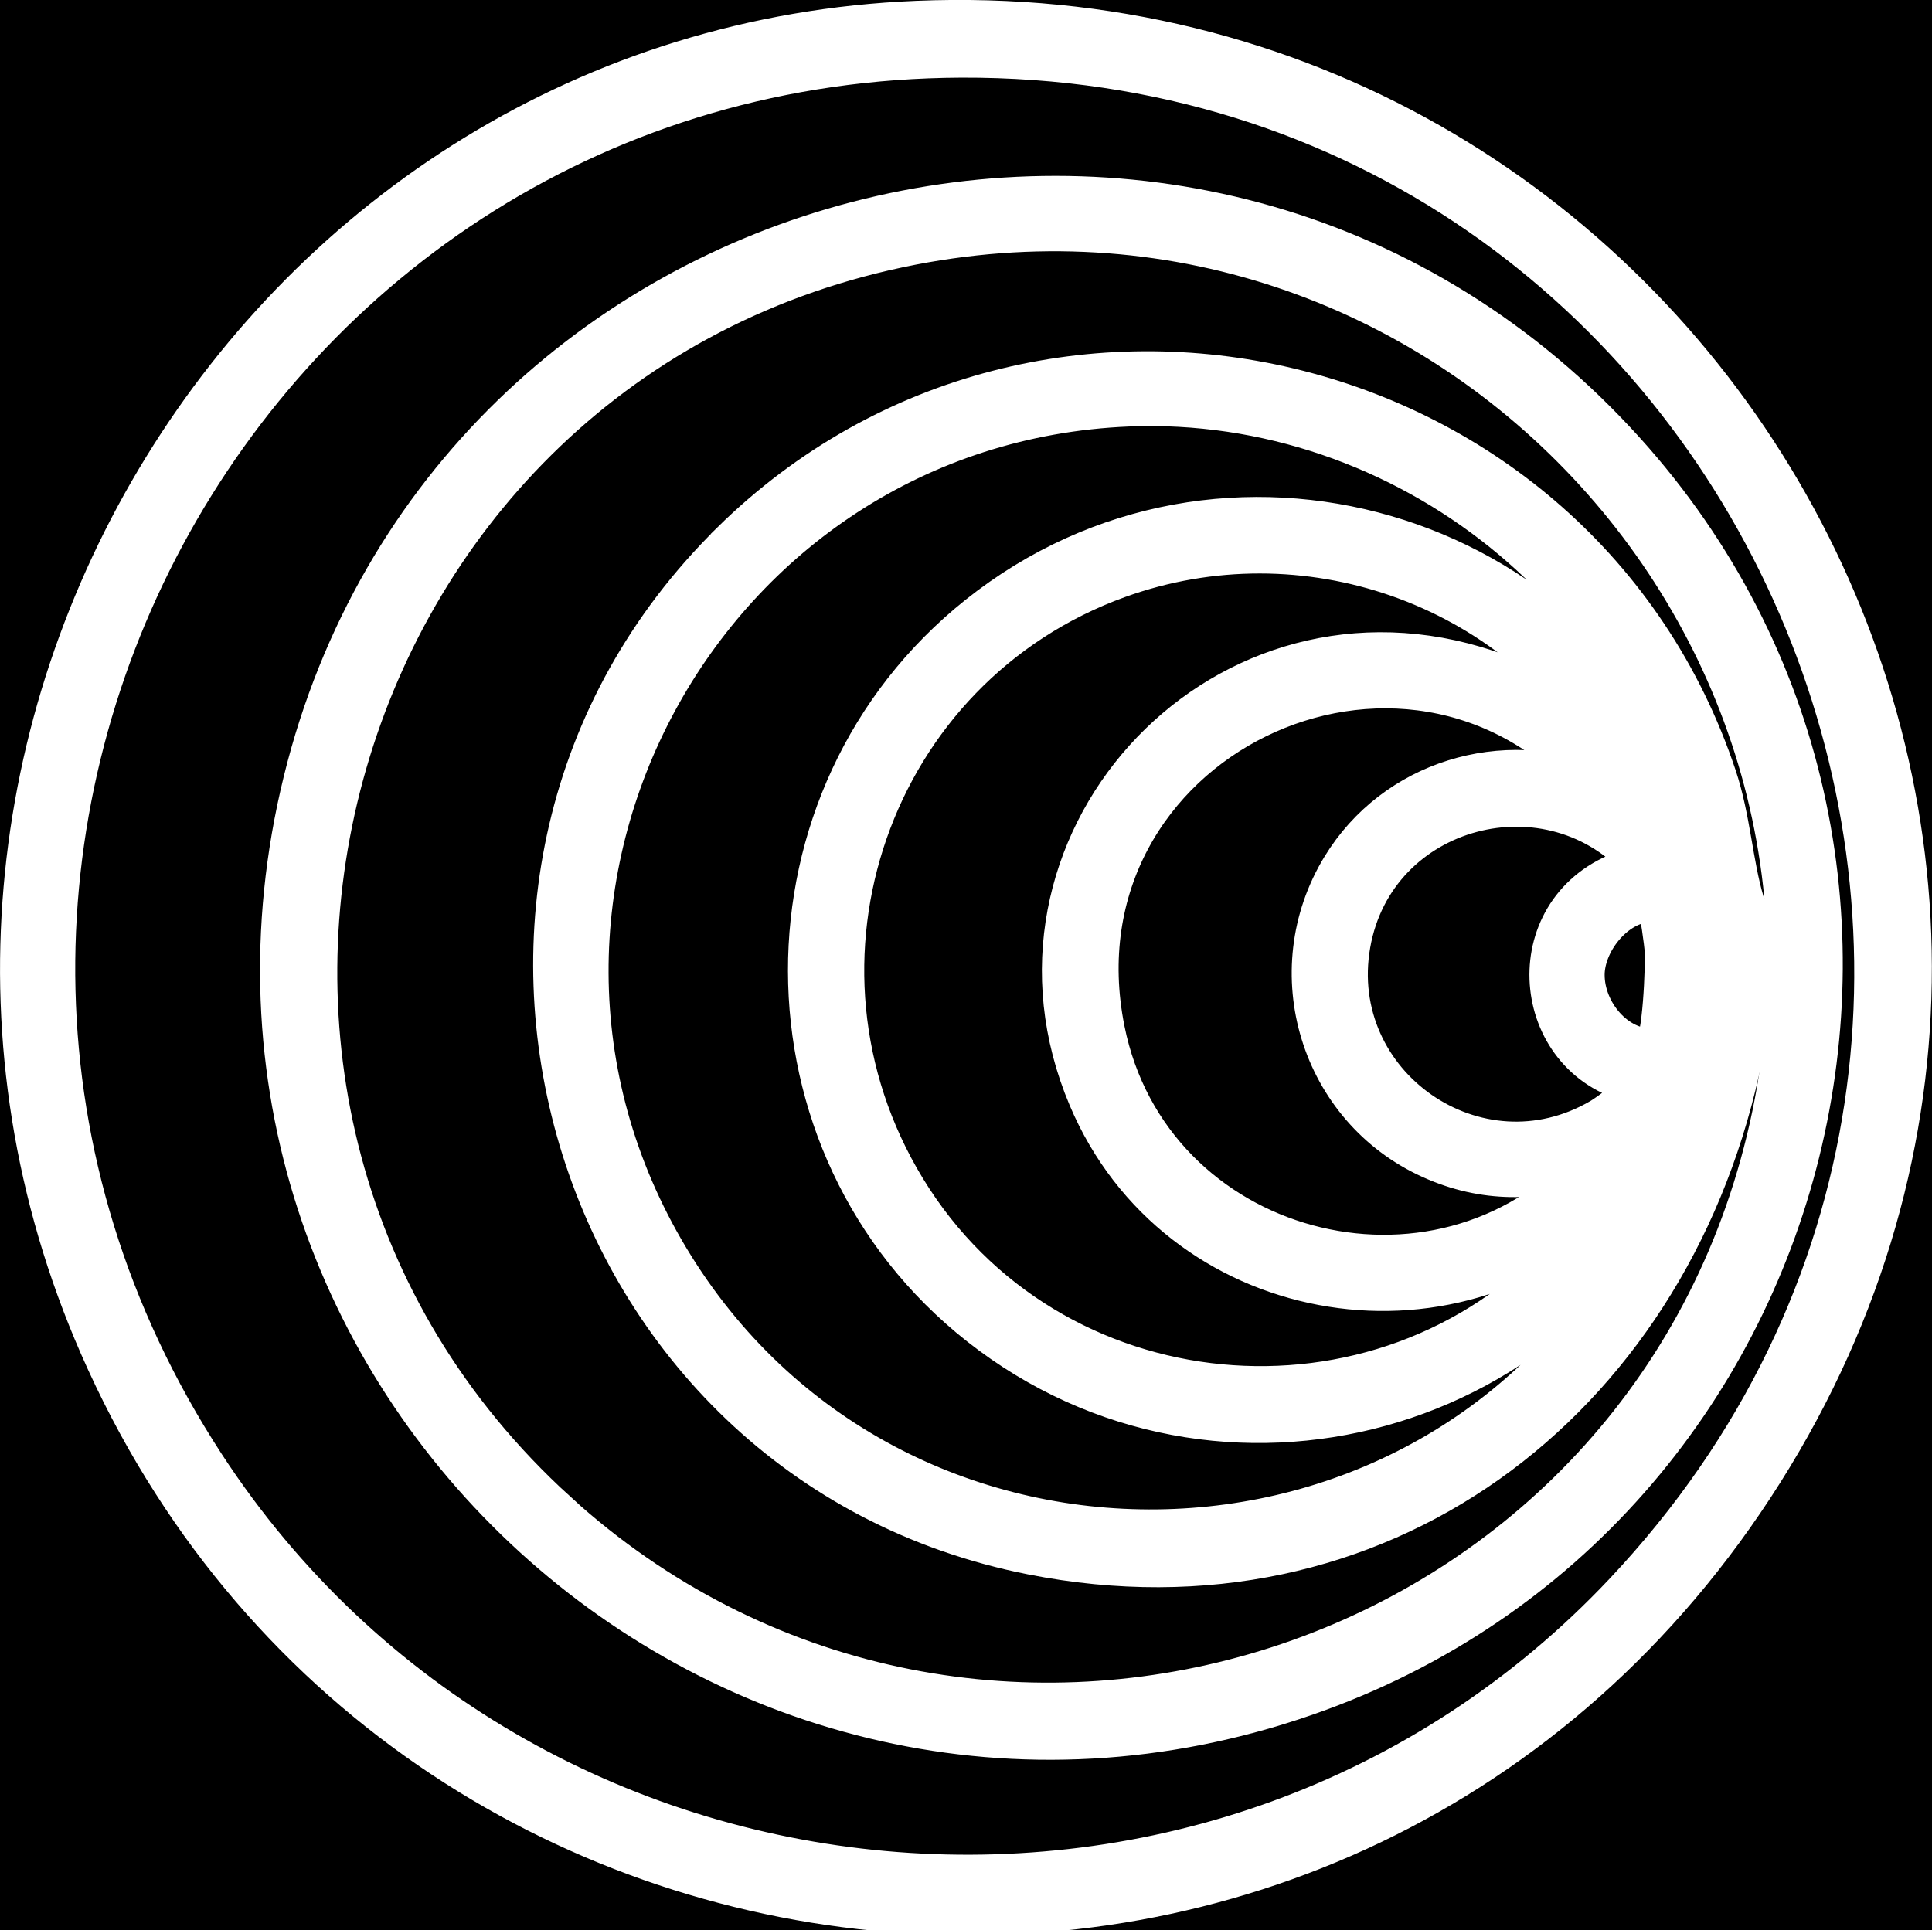 <svg xmlns="http://www.w3.org/2000/svg" viewBox="0 0 139.52 139.43">
  <defs>
    <style>
      .cls-1 {
        stroke: #fff;
        stroke-miterlimit: 10;
        stroke-width: 3px;
        fill: #fff; /* relleno blanco */
      }
    </style>
  </defs>

  <!-- Fondo negro -->
  <rect width="100%" height="100%" fill="#000"/>

  <path d="M66.21 1.56c55.18-2.29 90.72 57.76 61.08 104.74S29.02 147.06 7.22 97.19C-11.79 53.71 18.83 3.53 66.21 1.56Zm51.13 113.49C156.99 72.93 127.06 3.89 69.41 4.11c-52.02.2-83.18 58.02-54.64 101.76 23 35.25 73.65 39.9 102.57 9.18Z" class="cls-1"/>
  <path d="M116.66 31.92c27.38 29.35 15.4 77.35-22.31 90.5-41.8 14.58-82.94-23.08-72.4-65.98C32.46 13.7 86.52-.4 116.66 31.92ZM40.15 109.2c29.3 26.68 76.49 12.89 87.01-25.1 10.65-38.44-23.25-74.49-62.23-66.27-42.14 8.89-56.69 62.31-24.77 91.37Z" class="cls-1"/>
  <path d="M52.82 39.2c22.57-22.25 61.11-13.05 71.1 16.92 1.01 3.04 1.16 6.26 1.99 9.05.2.69 1.08 1.53 1.4 2.43.71 1.99.61 4.62-.33 6.51-.8 1.6-.96 1.18-1.41 3.19-5.36 24-26.06 39.88-51.03 34.95-33.69-6.64-46.25-48.88-21.72-73.04Zm70.08 23.58c-3.13-19.75-21.47-34.28-41.43-33.47-30.68 1.26-49.09 35.15-33.18 61.62 15.92 26.49 54.88 26.06 70.06-.88 2.02-3.58 3.69-7.7 4.33-11.75l-1.19 3.5c-7.87 20.44-33.4 27.56-50.72 13.92-16.46-12.97-16.48-38.16-.11-51.22 17.58-14.03 43.71-6.32 51.15 14.74l1.09 3.53Zm-6.26-8.5c-7.34-12.14-22.47-17.41-35.89-12.57-17.91 6.47-25.33 27.81-15.4 44.16 10.32 16.99 34.4 19.25 47.86 4.63 1.09-1.19 2.28-2.62 2.97-4.07-11.44 11.49-31.21 7.85-37.55-7.17-7.64-18.08 9.13-36.65 27.9-31.09 4.16 1.23 6.31 3.02 9.47 5.75.2.17.29.45.63.37Zm-1.32 2.54c-13.8-15.85-39.77-3.31-35.59 17.58 3.27 16.33 24.09 21.92 35.2 9.63-3.98 1.26-7.72 1.36-11.56-.37-8-3.61-11.03-13.49-6.43-21.02 3.8-6.22 11.64-8.6 18.38-5.82Zm2.98 21.42c-7.56-1.52-8.72-11.94-1.59-15.07.34-.15 2-.55 2-.72-6.65-7.71-19.47-4.36-21.24 5.75-1.78 10.2 9.2 17.89 18.18 12.6.42-.25 3.06-2.08 2.65-2.55Zm.51-13.11c-2.36.29-4.43 2.96-4.43 5.29 0 2.72 2.29 5.48 5.06 5.38.7-.45.89-6.11.83-7.13-.03-.52-.35-2.94-.54-3.26-.25-.43-.48-.33-.93-.28Z" class="cls-1"/>
</svg>
